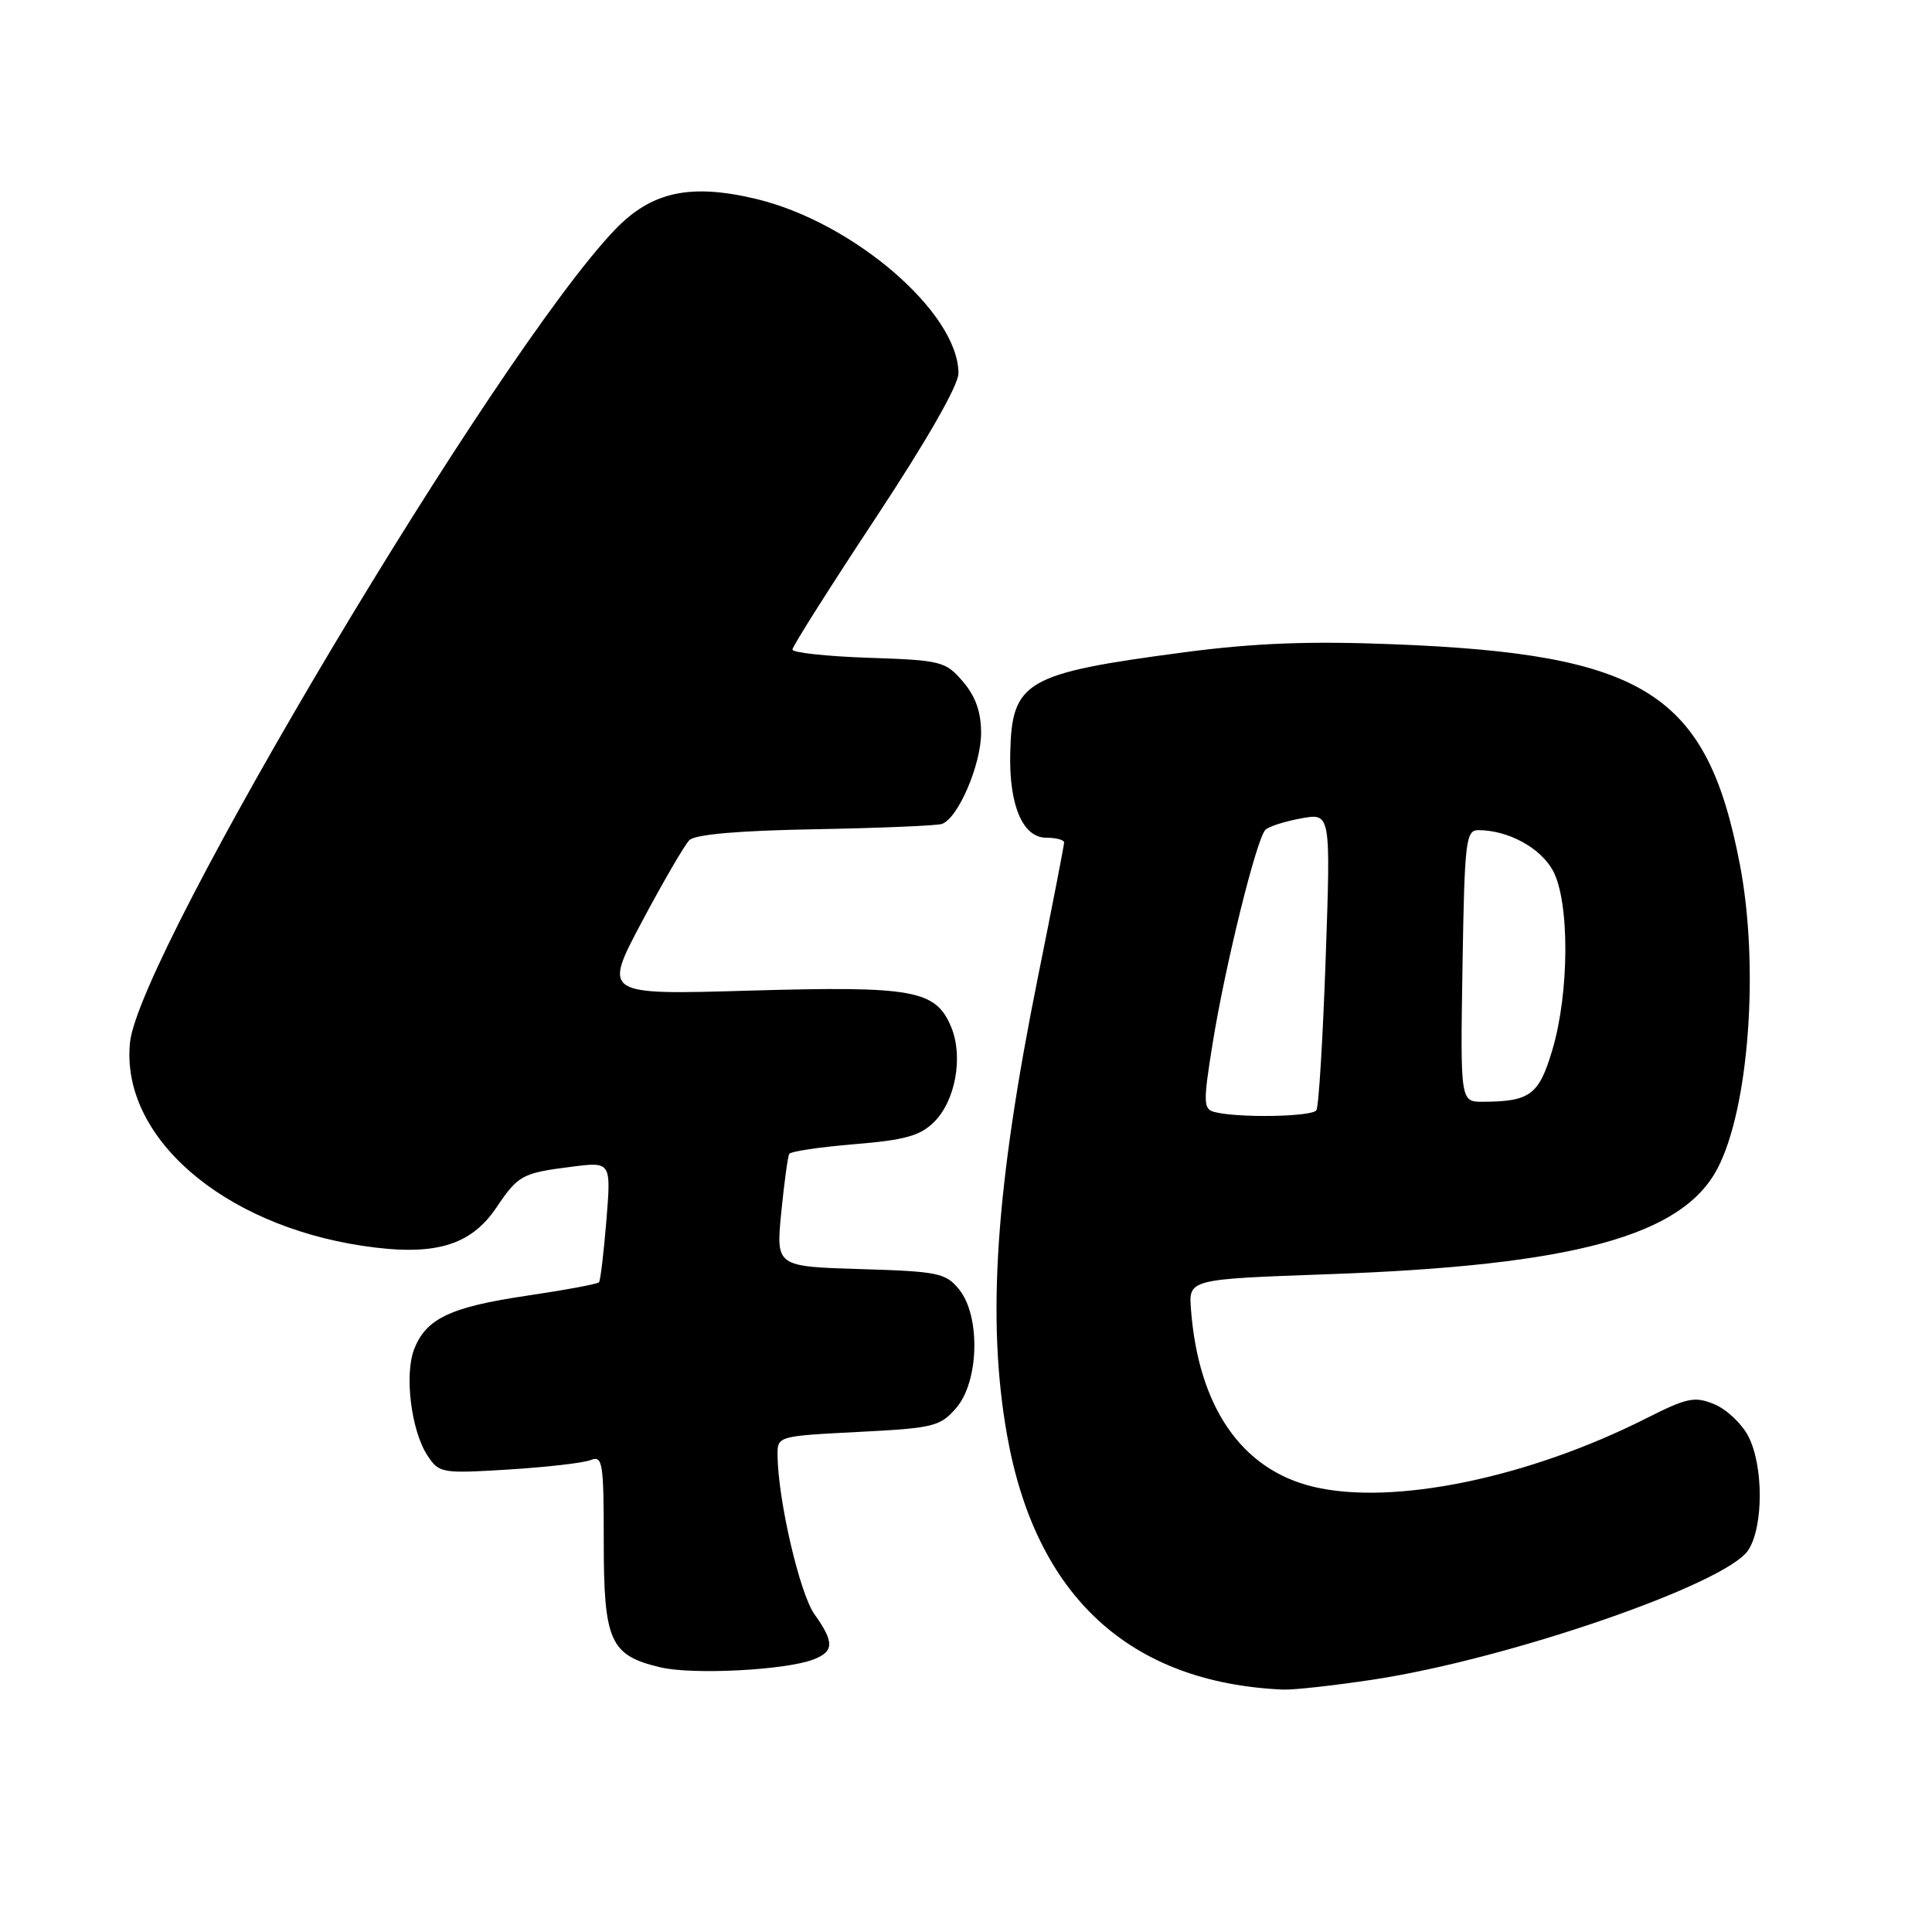 <?xml version="1.0" encoding="UTF-8" standalone="no"?>
<!DOCTYPE svg PUBLIC "-//W3C//DTD SVG 1.1//EN" "http://www.w3.org/Graphics/SVG/1.1/DTD/svg11.dtd" >
<svg xmlns="http://www.w3.org/2000/svg" xmlns:xlink="http://www.w3.org/1999/xlink" version="1.1" viewBox="0 0 256 256">
 <g >
 <path fill="currentColor"
d=" M 182.00 222.55 C 199.95 219.82 228.71 209.89 231.65 205.41 C 233.68 202.31 233.69 194.23 231.66 190.31 C 230.80 188.65 228.78 186.74 227.16 186.07 C 224.55 184.99 223.57 185.19 218.09 187.96 C 202.44 195.85 184.54 199.53 174.01 197.00 C 164.51 194.72 158.80 186.44 157.81 173.50 C 157.50 169.50 157.50 169.50 176.00 168.84 C 208.55 167.68 222.93 163.77 227.60 154.79 C 231.75 146.81 233.13 128.07 230.55 114.59 C 226.19 91.83 218.05 86.66 184.50 85.36 C 173.43 84.93 166.23 85.21 157.00 86.42 C 135.83 89.22 134.07 90.23 133.86 99.83 C 133.70 106.72 135.53 111.00 138.62 111.00 C 139.93 111.00 141.00 111.29 141.00 111.63 C 141.00 111.98 139.45 119.97 137.55 129.38 C 131.90 157.38 130.72 174.91 133.45 190.21 C 137.25 211.53 149.67 222.97 170.00 223.88 C 171.38 223.94 176.78 223.34 182.00 222.55 Z  M 107.75 219.90 C 110.54 218.84 110.57 217.62 107.91 213.88 C 105.97 211.14 103.11 198.88 103.03 192.89 C 103.00 190.29 103.00 190.29 113.72 189.74 C 123.75 189.23 124.58 189.02 126.72 186.54 C 129.73 183.04 129.94 174.38 127.09 170.86 C 125.32 168.68 124.34 168.47 114.00 168.16 C 102.82 167.82 102.82 167.82 103.52 160.66 C 103.91 156.72 104.39 153.23 104.58 152.90 C 104.78 152.56 108.66 151.99 113.22 151.61 C 119.93 151.06 121.93 150.50 123.78 148.66 C 126.61 145.85 127.66 140.01 126.04 136.10 C 124.00 131.17 121.07 130.64 99.39 131.26 C 79.91 131.83 79.91 131.83 85.04 122.16 C 87.87 116.85 90.70 111.97 91.34 111.33 C 92.10 110.56 97.84 110.06 108.00 109.88 C 116.53 109.72 124.08 109.41 124.79 109.18 C 126.93 108.48 130.00 101.35 130.00 97.10 C 130.00 94.33 129.26 92.26 127.59 90.31 C 125.29 87.63 124.71 87.48 115.09 87.16 C 109.54 86.97 105.00 86.48 105.00 86.07 C 105.00 85.66 109.95 77.84 116.00 68.68 C 122.81 58.37 127.00 51.05 127.00 49.46 C 127.00 41.43 113.03 29.41 100.15 26.35 C 91.45 24.28 86.32 25.40 81.50 30.42 C 65.99 46.55 18.37 126.37 17.22 138.18 C 16.00 150.60 29.40 162.28 48.05 165.08 C 57.50 166.50 62.34 165.11 65.78 160.00 C 68.67 155.71 69.19 155.43 75.74 154.60 C 80.98 153.93 80.98 153.93 80.35 161.72 C 80.00 166.00 79.56 169.69 79.37 169.91 C 79.17 170.14 74.86 170.94 69.79 171.69 C 59.67 173.19 56.44 174.72 54.87 178.80 C 53.57 182.17 54.49 189.58 56.62 192.83 C 58.18 195.21 58.48 195.26 67.36 194.72 C 72.39 194.41 77.29 193.85 78.25 193.47 C 79.86 192.84 80.00 193.74 80.00 204.28 C 80.00 217.49 80.83 219.35 87.50 220.93 C 91.76 221.94 104.01 221.32 107.75 219.90 Z  M 160.90 147.34 C 159.44 146.95 159.42 146.09 160.68 138.26 C 162.32 128.02 166.50 111.08 167.68 109.95 C 168.13 109.51 170.26 108.83 172.41 108.44 C 176.33 107.72 176.33 107.72 175.66 126.96 C 175.29 137.55 174.74 146.61 174.43 147.11 C 173.89 147.99 163.98 148.16 160.90 147.34 Z  M 193.79 128.00 C 194.06 111.42 194.23 110.00 195.89 110.00 C 199.83 110.00 204.12 112.33 205.77 115.36 C 208.00 119.47 207.96 131.53 205.69 139.13 C 203.92 145.09 202.75 145.96 196.50 145.99 C 193.50 146.00 193.50 146.00 193.79 128.00 Z "/>
</g>
</svg>